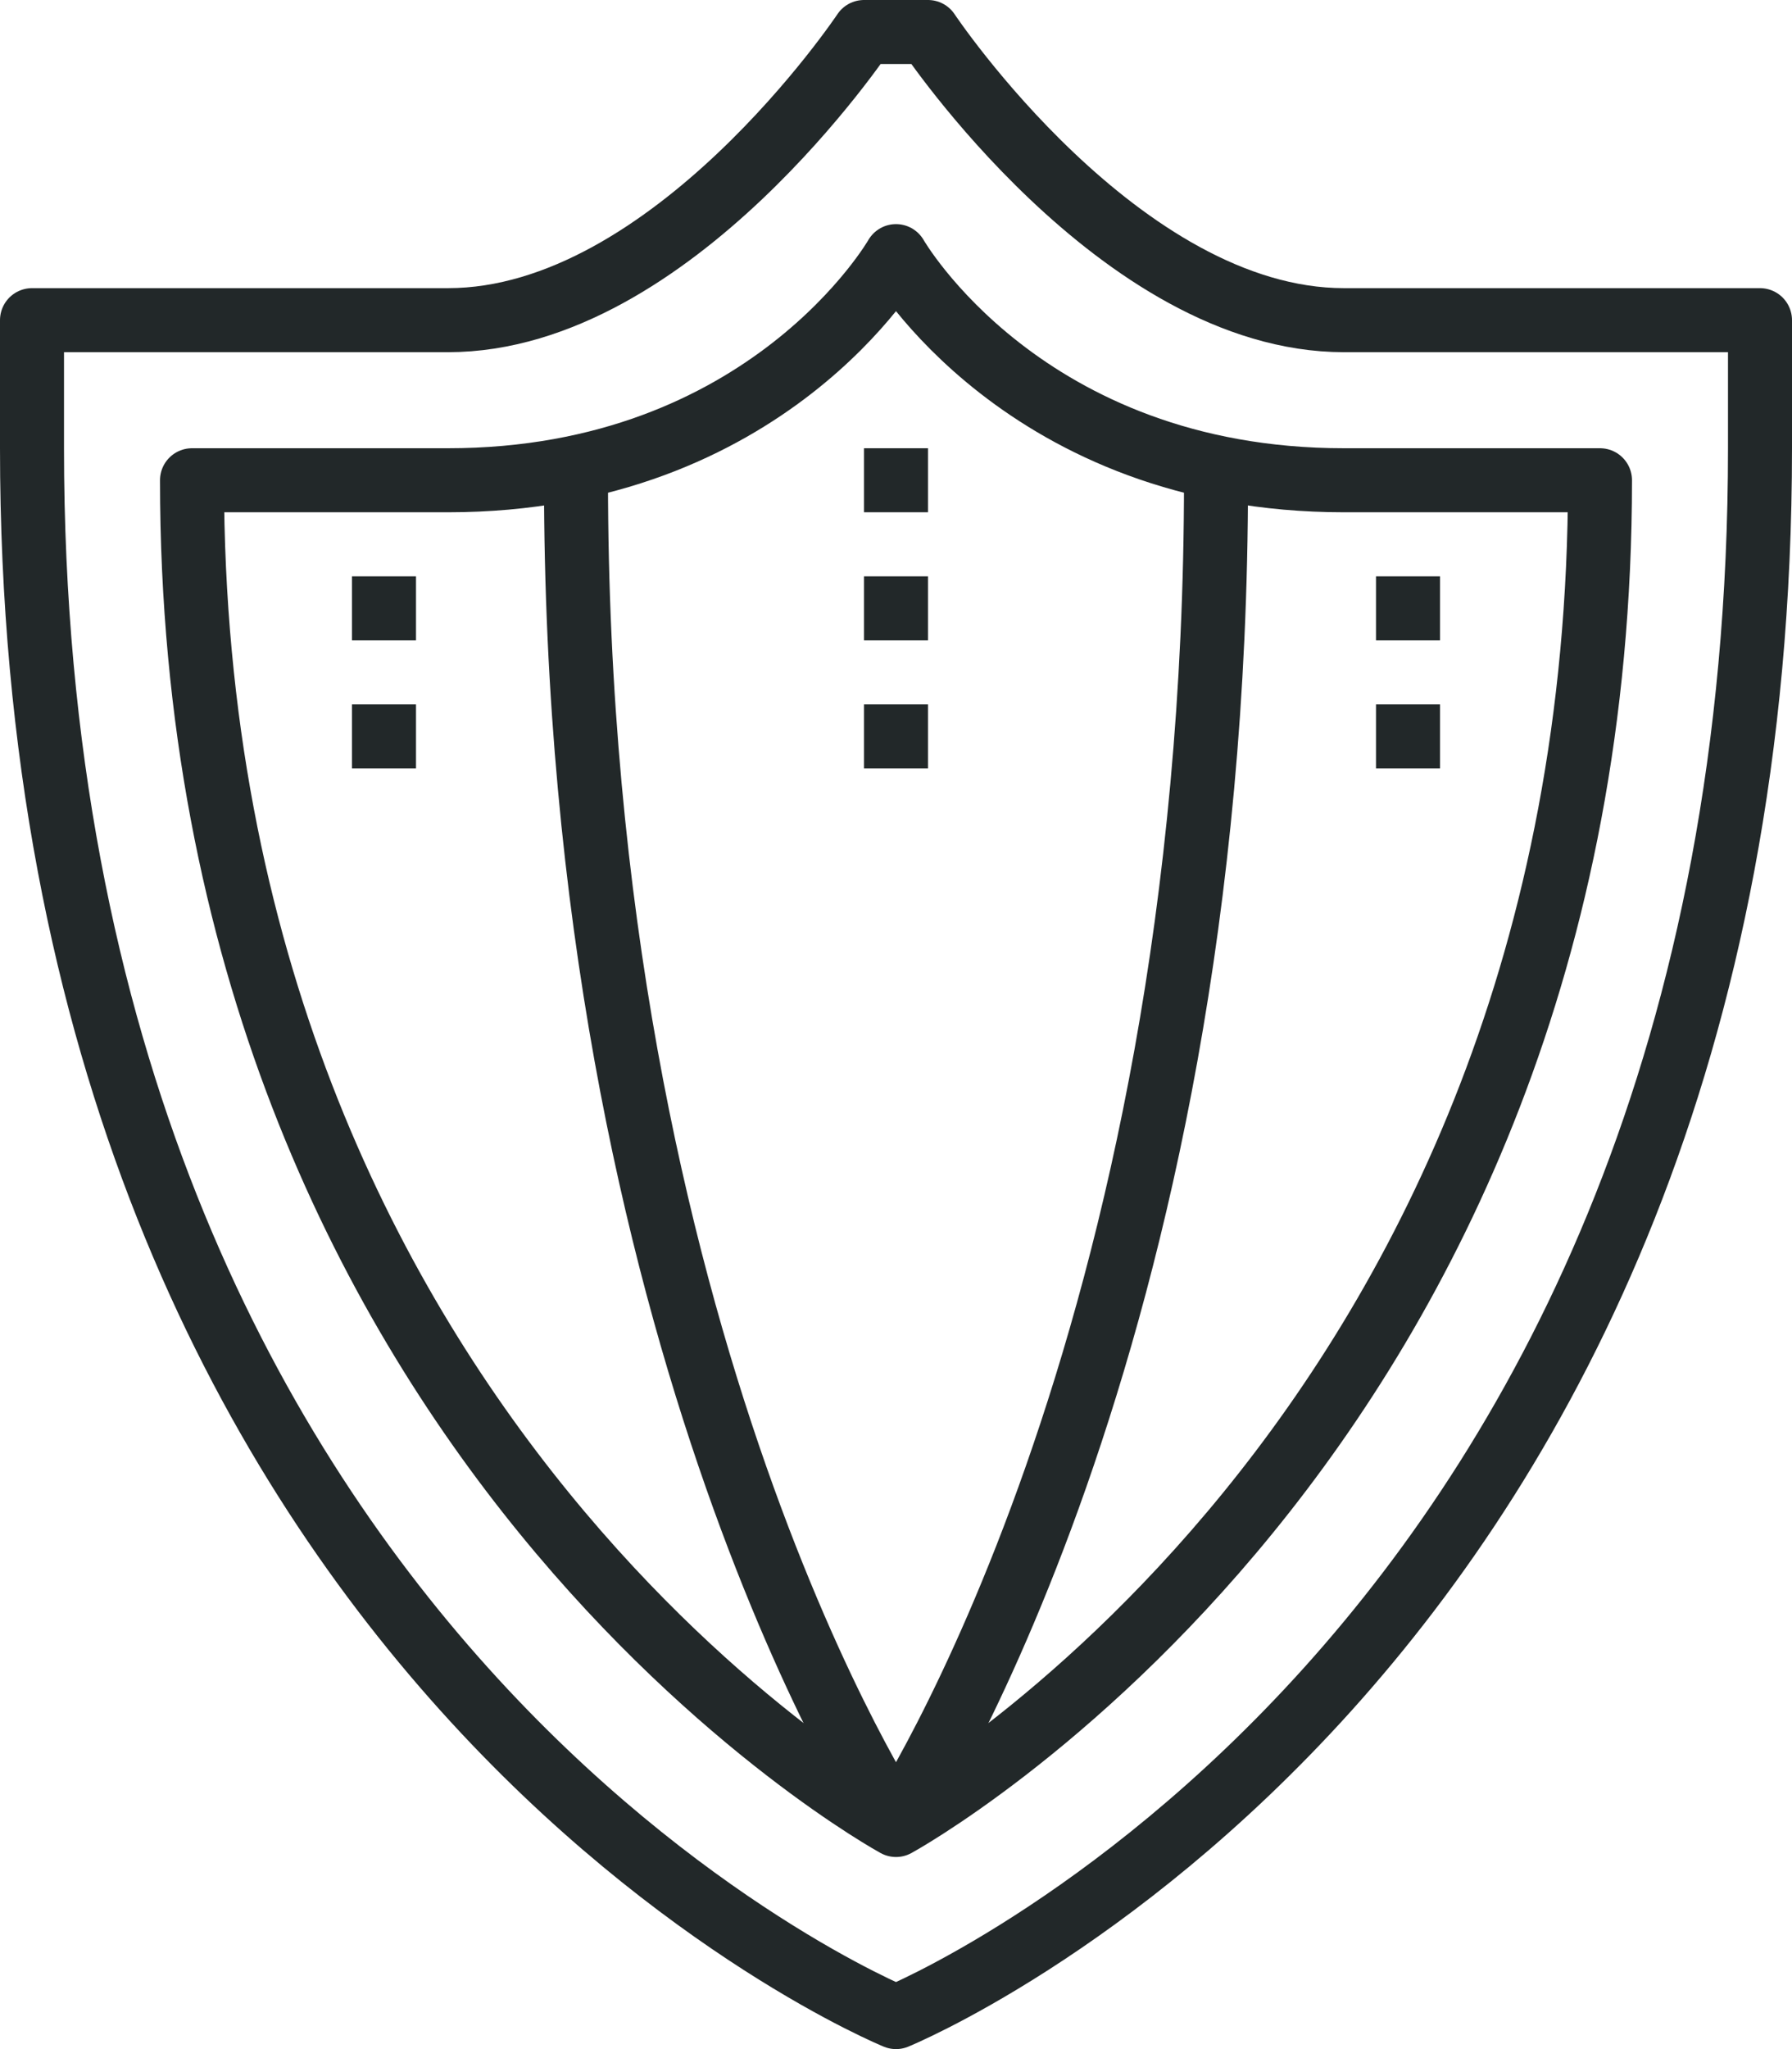 <?xml version="1.0" encoding="iso-8859-1"?>
<!-- Generator: Adobe Illustrator 17.0.0, SVG Export Plug-In . SVG Version: 6.00 Build 0)  -->
<!DOCTYPE svg PUBLIC "-//W3C//DTD SVG 1.1//EN" "http://www.w3.org/Graphics/SVG/1.1/DTD/svg11.dtd">
<svg version="1.1" id="_x31_0_x5F_shield_x5F_protection"
	 xmlns="http://www.w3.org/2000/svg" xmlns:xlink="http://www.w3.org/1999/xlink" x="0px" y="0px" width="56px" height="64px"
	 viewBox="0 0 56 64" style="enable-background:new 0 0 56 64;" xml:space="preserve">
<g>
	<g>
		<g>
			<path style="fill:none;stroke:#222829;stroke-width:2;stroke-linejoin:round;stroke-miterlimit:10;" d="M28,1h1c0,0,6,9,13,9h13
				v4c0,38-27,49-27,49S1,52,1,14v-4h13c7,0,13-9,13-9H28z"/>
			<path style="fill:none;stroke:#222829;stroke-width:2;stroke-linejoin:round;stroke-miterlimit:10;" d="M28,57c0,0,22-12,22-42
				h-8c-10,0-14-7-14-7s-4,7-14,7H6C6,45,28,57,28,57z"/>
			<path style="fill:none;stroke:#222829;stroke-width:2;stroke-linejoin:round;stroke-miterlimit:10;" d="M18,15c0,27,10,42,10,42"
				/>
			<path style="fill:none;stroke:#222829;stroke-width:2;stroke-linejoin:round;stroke-miterlimit:10;" d="M38,15c0,27-10,42-10,42"
				/>
			
				<line style="fill:none;stroke:#222829;stroke-width:2;stroke-linejoin:round;stroke-miterlimit:10;" x1="28" y1="18" x2="28" y2="20"/>
			
				<line style="fill:none;stroke:#222829;stroke-width:2;stroke-linejoin:round;stroke-miterlimit:10;" x1="28" y1="14" x2="28" y2="16"/>
			
				<line style="fill:none;stroke:#222829;stroke-width:2;stroke-linejoin:round;stroke-miterlimit:10;" x1="28" y1="22" x2="28" y2="24"/>
			
				<line style="fill:none;stroke:#222829;stroke-width:2;stroke-linejoin:round;stroke-miterlimit:10;" x1="12" y1="18" x2="12" y2="20"/>
			
				<line style="fill:none;stroke:#222829;stroke-width:2;stroke-linejoin:round;stroke-miterlimit:10;" x1="12" y1="22" x2="12" y2="24"/>
			
				<line style="fill:none;stroke:#222829;stroke-width:2;stroke-linejoin:round;stroke-miterlimit:10;" x1="44" y1="18" x2="44" y2="20"/>
			
				<line style="fill:none;stroke:#222829;stroke-width:2;stroke-linejoin:round;stroke-miterlimit:10;" x1="44" y1="22" x2="44" y2="24"/>
		</g>
	</g>
</g>
</svg>
